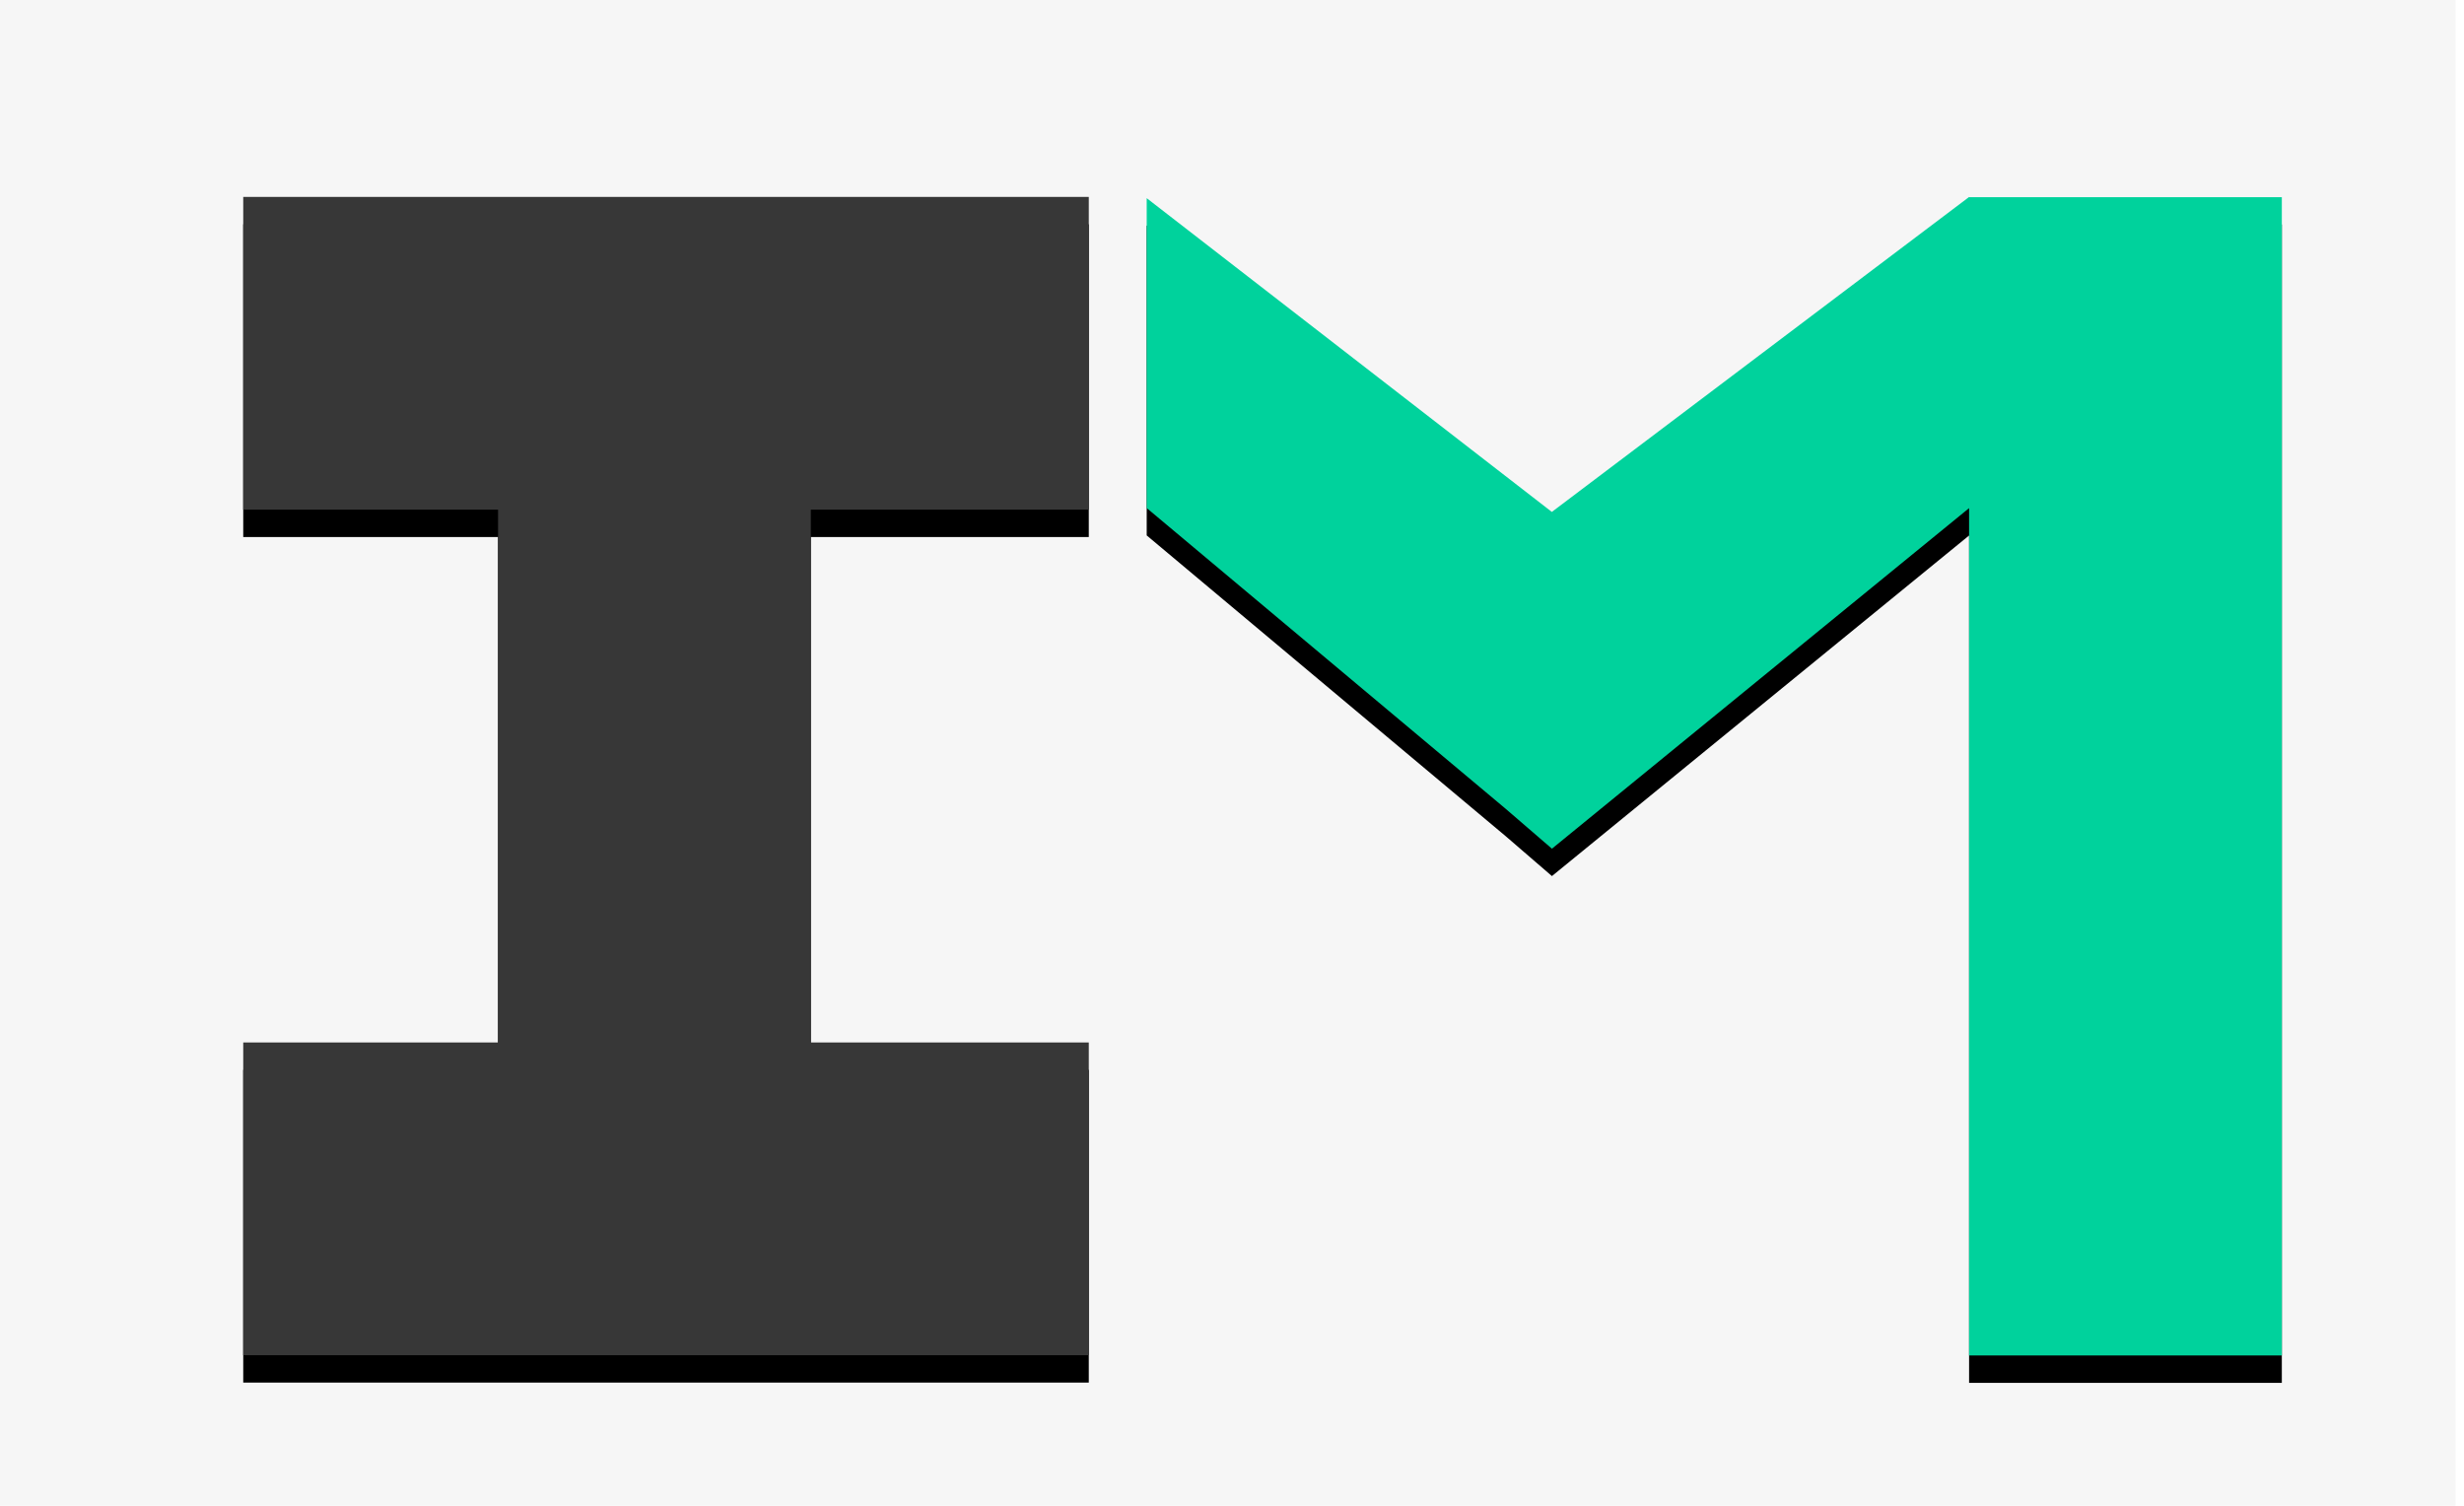 
<svg width="180px" height="110px" viewBox="0 0 180 110" version="1.1" xmlns="http://www.w3.org/2000/svg" xmlns:xlink="http://www.w3.org/1999/xlink">
    <!-- Generator: Sketch 50.2 (55047) - http://www.bohemiancoding.com/sketch -->
    <desc>Created with Sketch.</desc>
    <defs>
        <path d="M36.385,76.154 L36.385,37.231 L17.769,37.231 L17.769,14.385 L79.538,14.385 L79.538,37.231 L59.231,37.231 L59.231,76.154 L79.538,76.154 L79.538,99 L17.769,99 L17.769,76.154 L36.385,76.154 Z" id="path-1"></path>
        <filter x="-11.3%" y="-5.9%" width="122.7%" height="116.5%" filterUnits="objectBoundingBox" id="filter-2">
            <feOffset dx="0" dy="2" in="SourceAlpha" result="shadowOffsetOuter1"></feOffset>
            <feGaussianBlur stdDeviation="2" in="shadowOffsetOuter1" result="shadowBlurOuter1"></feGaussianBlur>
            <feColorMatrix values="0 0 0 0 0   0 0 0 0 0   0 0 0 0 0  0 0 0 0.25 0" type="matrix" in="shadowBlurOuter1"></feColorMatrix>
        </filter>
        <path d="M143.846,37.119 L113.372,61.999 L109.979,59.073 L83.769,37.113 L83.769,14.476 L113.365,37.397 L143.853,14.385 L143.853,14.403 L166.692,14.403 L166.692,99.019 L143.846,99.019 L143.846,37.119 Z" id="path-3"></path>
        <filter x="-8.4%" y="-5.9%" width="116.9%" height="116.5%" filterUnits="objectBoundingBox" id="filter-4">
            <feOffset dx="0" dy="2" in="SourceAlpha" result="shadowOffsetOuter1"></feOffset>
            <feGaussianBlur stdDeviation="2" in="shadowOffsetOuter1" result="shadowBlurOuter1"></feGaussianBlur>
            <feColorMatrix values="0 0 0 0 0   0 0 0 0 0   0 0 0 0 0  0 0 0 0.25 0" type="matrix" in="shadowBlurOuter1"></feColorMatrix>
        </filter>
    </defs>
    <g id="Page-1" stroke="none" stroke-width="1" fill="none" fill-rule="evenodd">
        <g id="Logo">
            <rect id="Rectangle" fill="#F6F6F6" x="0" y="0" width="179.385" height="110"></rect>
            <g id="Combined-Shape">
                <use fill="black" fill-opacity="1" filter="url(#filter-2)" xlink:href="#path-1"></use>
                <use fill="#373737" fill-rule="evenodd" xlink:href="#path-1"></use>
            </g>
            <g id="Combined-Shape">
                <use fill="black" fill-opacity="1" filter="url(#filter-4)" xlink:href="#path-3"></use>
                <use fill="#00D29C" fill-rule="evenodd" xlink:href="#path-3"></use>
            </g>
        </g>
    </g>
</svg>